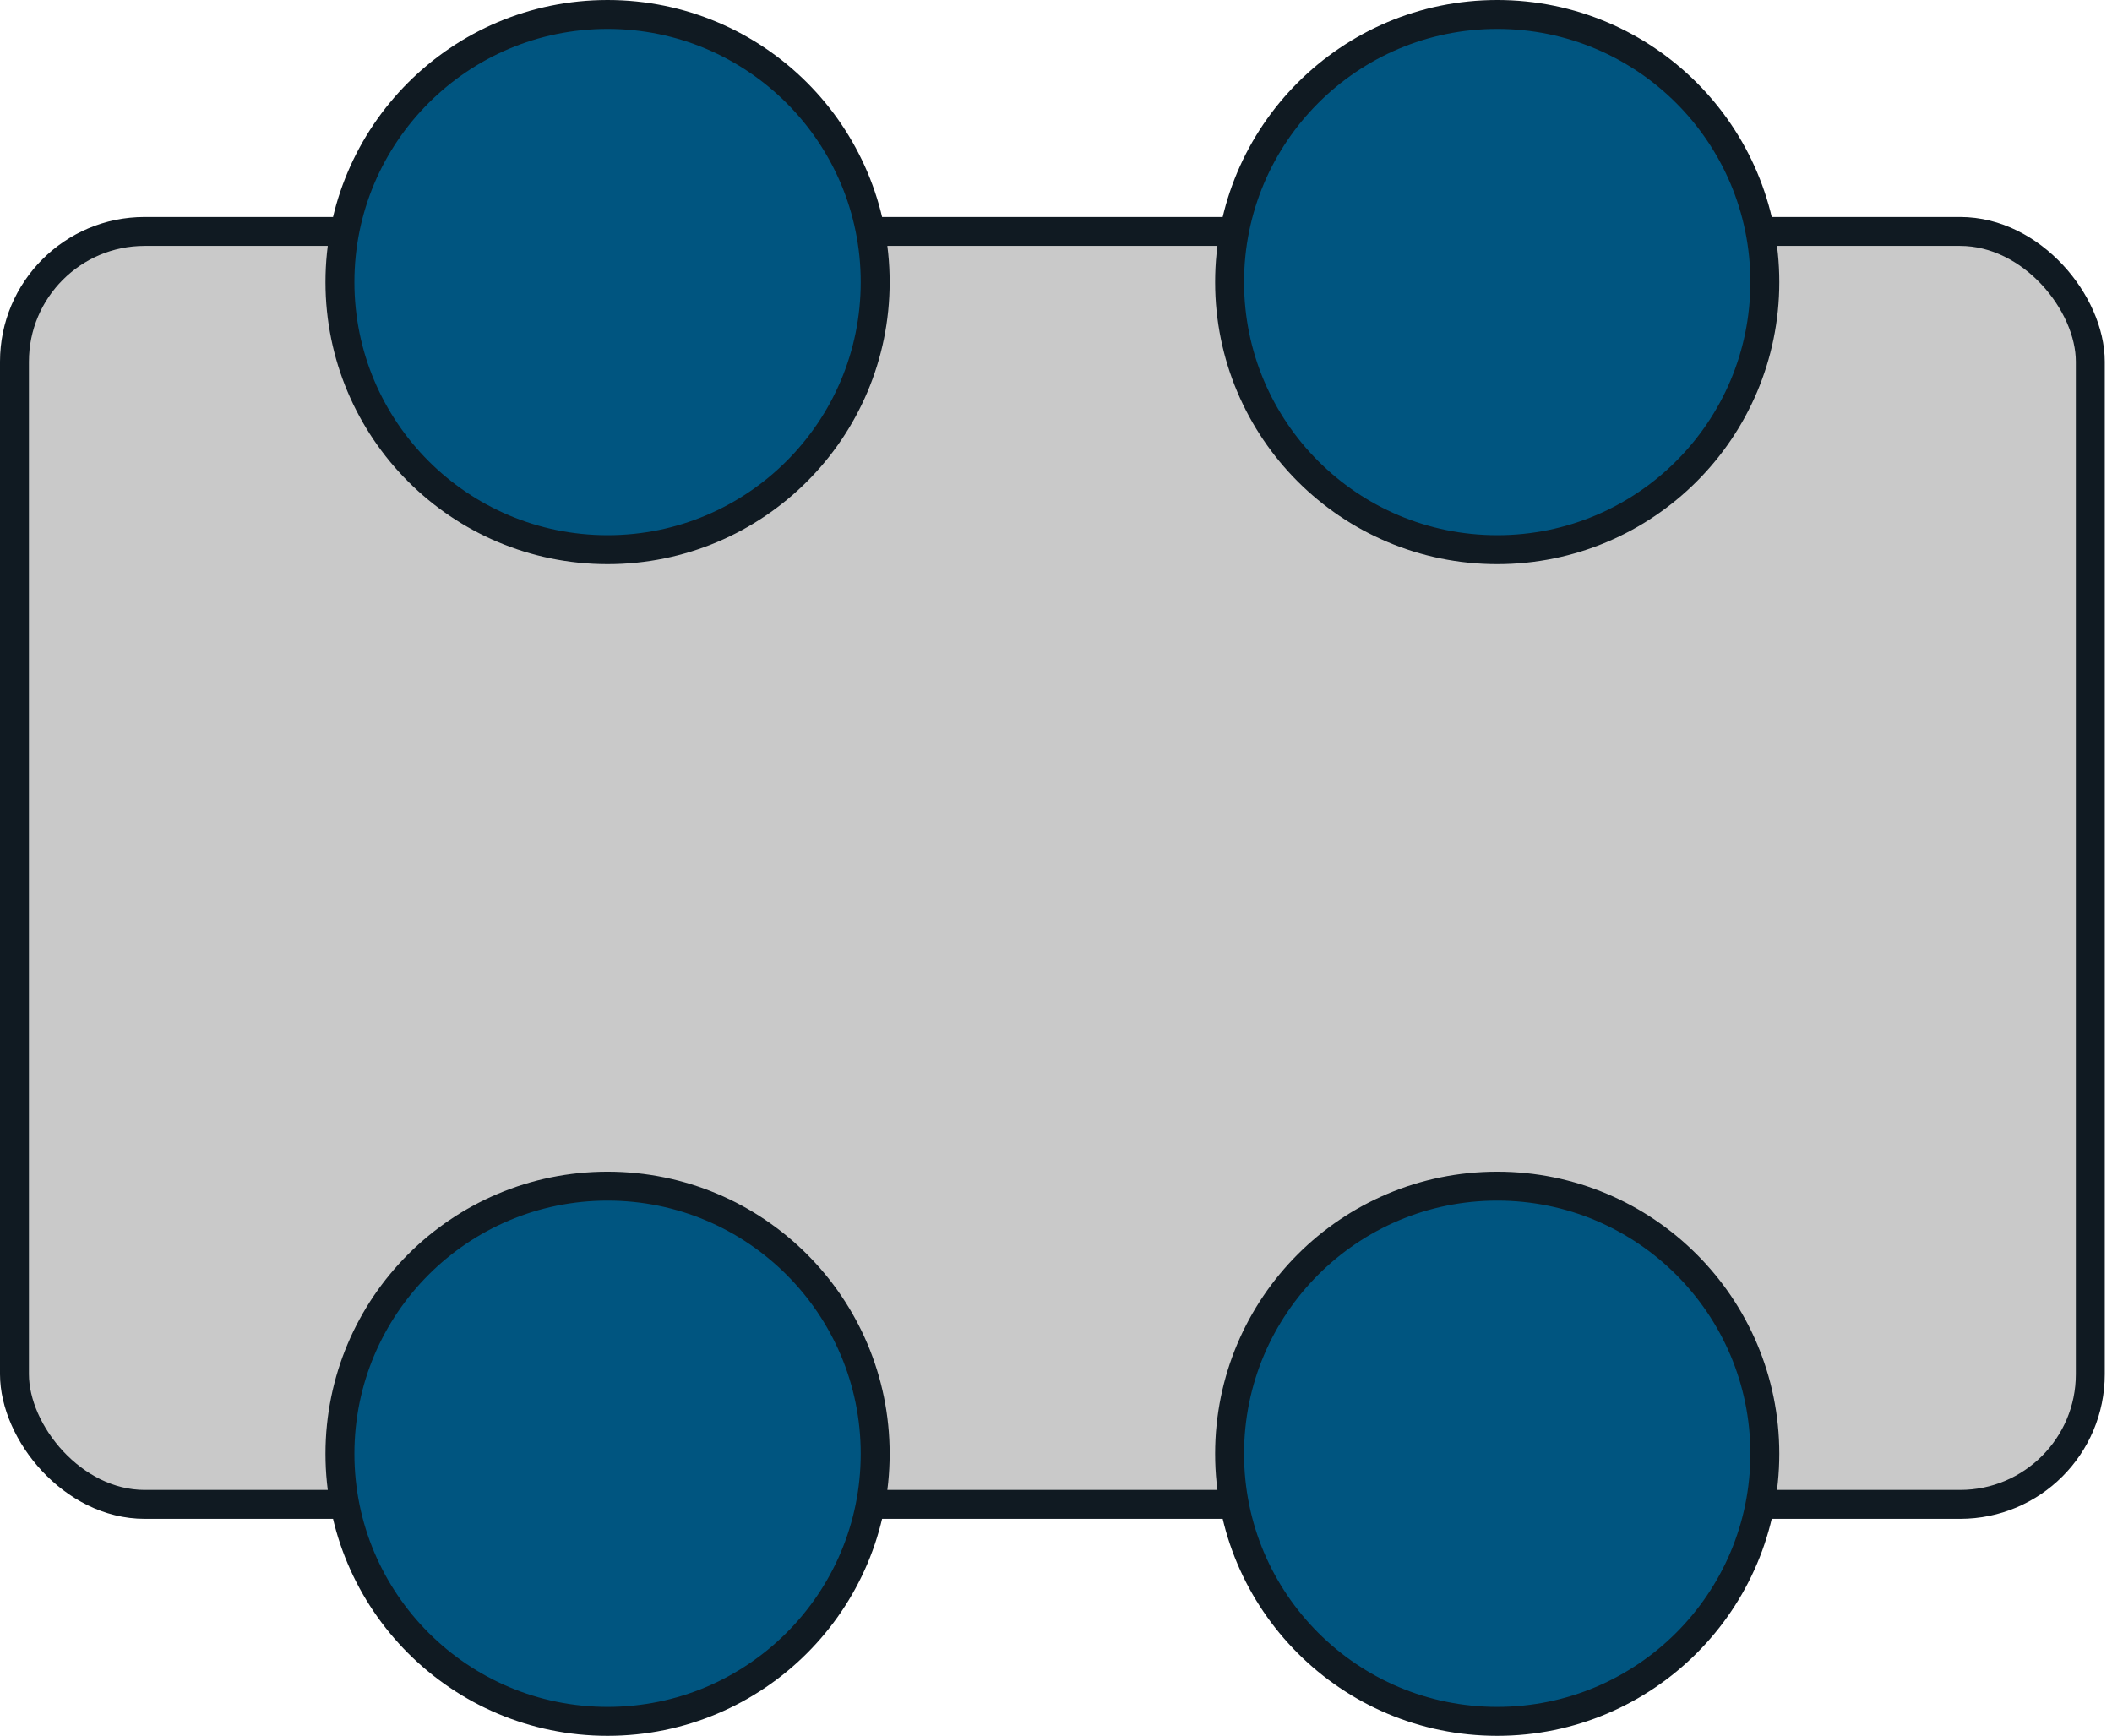 <svg width="73" height="60" viewBox="0 0 73 60" fill="none" xmlns="http://www.w3.org/2000/svg">
<rect x="0.5" y="8" width="71.75" height="44" rx="4.5" fill="#C9C9C9" stroke="#101A22"/>
<circle cx="21" cy="9.75" r="9.25" fill="#005580" stroke="#101A22"/>
<circle cx="51.75" cy="9.75" r="9.25" fill="#005580" stroke="#101A22"/>
<circle cx="51.75" cy="50.25" r="9.25" fill="#005580" stroke="#101A22"/>
<circle cx="21" cy="50.25" r="9.25" fill="#005580" stroke="#101A22"/>
</svg>
